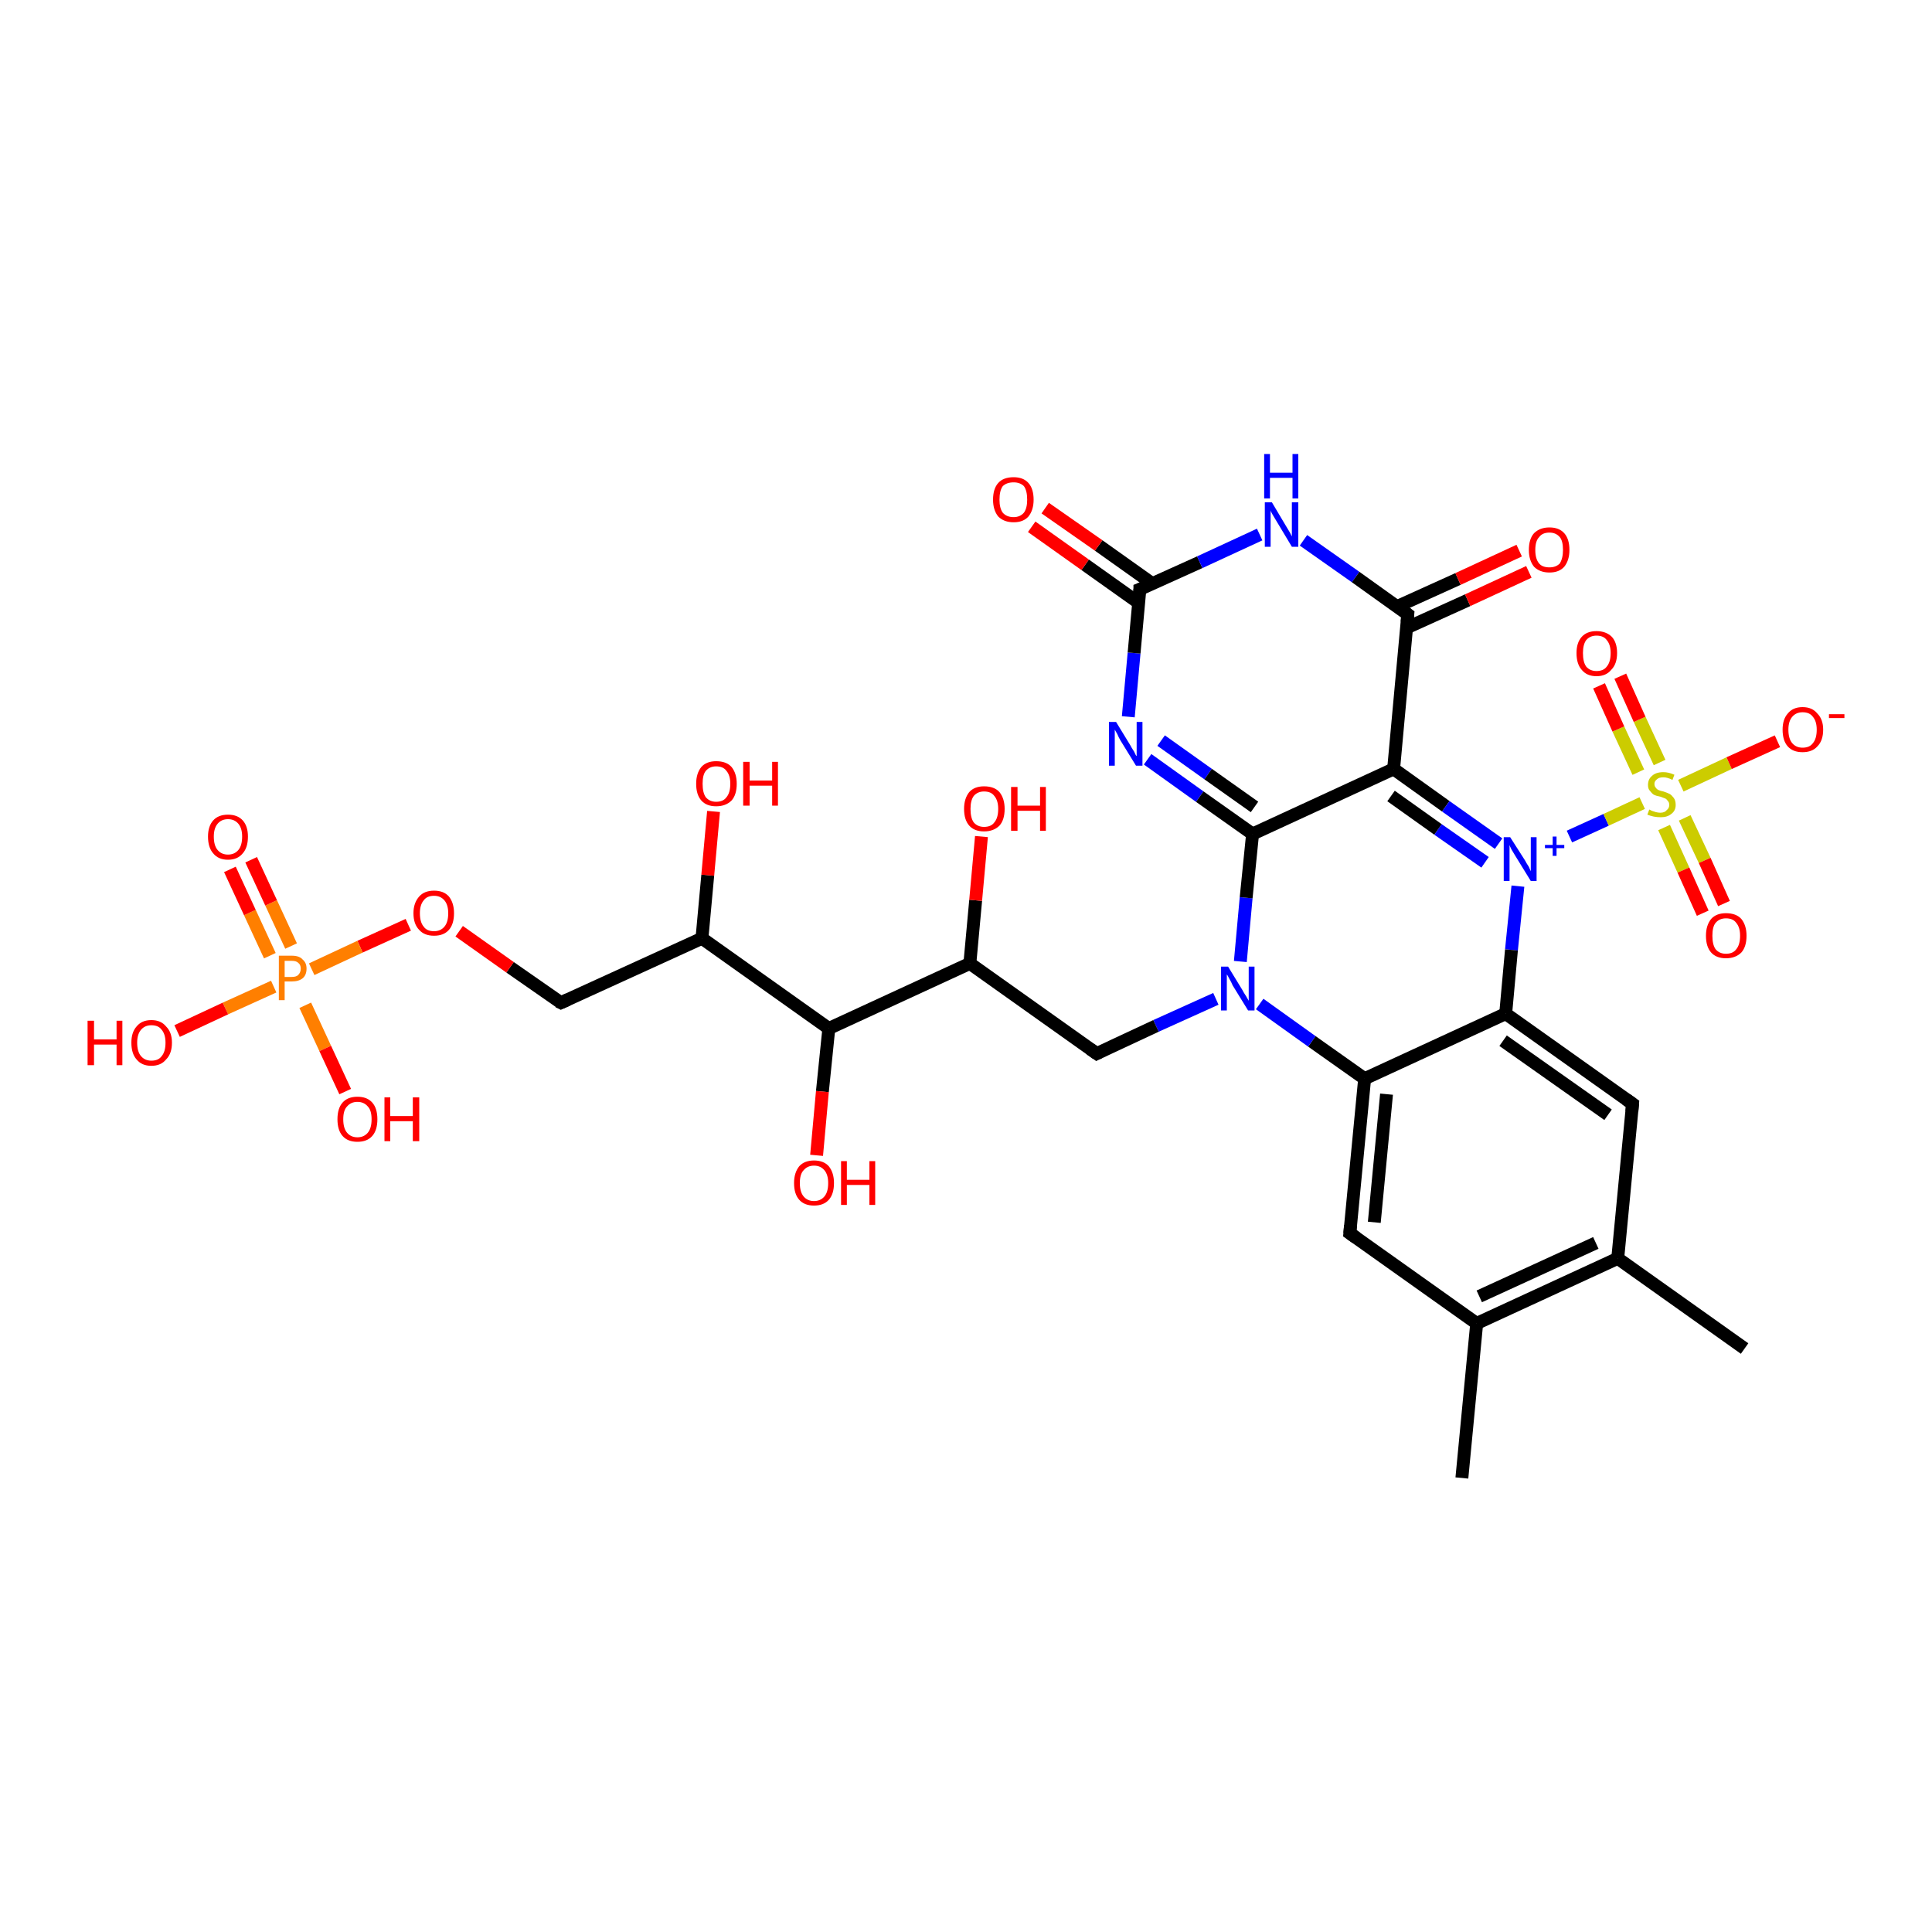 <?xml version='1.0' encoding='iso-8859-1'?>
<svg version='1.1' baseProfile='full'
              xmlns='http://www.w3.org/2000/svg'
                      xmlns:rdkit='http://www.rdkit.org/xml'
                      xmlns:xlink='http://www.w3.org/1999/xlink'
                  xml:space='preserve'
width='300px' height='300px' viewBox='0 0 300 300'>
<!-- END OF HEADER -->
<rect style='opacity:1.0;fill:#FFFFFF;stroke:none' width='300.0' height='300.0' x='0.0' y='0.0'> </rect>
<path class='bond-0 atom-0 atom-1' d='M 175.2,111.3 L 176.1,101.4' style='fill:none;fill-rule:evenodd;stroke:#0000FF;stroke-width:2.0px;stroke-linecap:butt;stroke-linejoin:miter;stroke-opacity:1' />
<path class='bond-0 atom-0 atom-1' d='M 176.1,101.4 L 177.0,91.5' style='fill:none;fill-rule:evenodd;stroke:#000000;stroke-width:2.0px;stroke-linecap:butt;stroke-linejoin:miter;stroke-opacity:1' />
<path class='bond-1 atom-1 atom-2' d='M 178.9,90.6 L 170.6,84.7' style='fill:none;fill-rule:evenodd;stroke:#000000;stroke-width:2.0px;stroke-linecap:butt;stroke-linejoin:miter;stroke-opacity:1' />
<path class='bond-1 atom-1 atom-2' d='M 170.6,84.7 L 162.3,78.9' style='fill:none;fill-rule:evenodd;stroke:#FF0000;stroke-width:2.0px;stroke-linecap:butt;stroke-linejoin:miter;stroke-opacity:1' />
<path class='bond-1 atom-1 atom-2' d='M 176.8,93.6 L 168.5,87.7' style='fill:none;fill-rule:evenodd;stroke:#000000;stroke-width:2.0px;stroke-linecap:butt;stroke-linejoin:miter;stroke-opacity:1' />
<path class='bond-1 atom-1 atom-2' d='M 168.5,87.7 L 160.2,81.8' style='fill:none;fill-rule:evenodd;stroke:#FF0000;stroke-width:2.0px;stroke-linecap:butt;stroke-linejoin:miter;stroke-opacity:1' />
<path class='bond-2 atom-1 atom-3' d='M 177.0,91.5 L 186.3,87.3' style='fill:none;fill-rule:evenodd;stroke:#000000;stroke-width:2.0px;stroke-linecap:butt;stroke-linejoin:miter;stroke-opacity:1' />
<path class='bond-2 atom-1 atom-3' d='M 186.3,87.3 L 195.6,83.0' style='fill:none;fill-rule:evenodd;stroke:#0000FF;stroke-width:2.0px;stroke-linecap:butt;stroke-linejoin:miter;stroke-opacity:1' />
<path class='bond-3 atom-3 atom-4' d='M 202.4,83.9 L 210.5,89.6' style='fill:none;fill-rule:evenodd;stroke:#0000FF;stroke-width:2.0px;stroke-linecap:butt;stroke-linejoin:miter;stroke-opacity:1' />
<path class='bond-3 atom-3 atom-4' d='M 210.5,89.6 L 218.6,95.4' style='fill:none;fill-rule:evenodd;stroke:#000000;stroke-width:2.0px;stroke-linecap:butt;stroke-linejoin:miter;stroke-opacity:1' />
<path class='bond-4 atom-4 atom-5' d='M 218.4,97.5 L 227.9,93.2' style='fill:none;fill-rule:evenodd;stroke:#000000;stroke-width:2.0px;stroke-linecap:butt;stroke-linejoin:miter;stroke-opacity:1' />
<path class='bond-4 atom-4 atom-5' d='M 227.9,93.2 L 237.4,88.8' style='fill:none;fill-rule:evenodd;stroke:#FF0000;stroke-width:2.0px;stroke-linecap:butt;stroke-linejoin:miter;stroke-opacity:1' />
<path class='bond-4 atom-4 atom-5' d='M 216.9,94.2 L 226.4,89.9' style='fill:none;fill-rule:evenodd;stroke:#000000;stroke-width:2.0px;stroke-linecap:butt;stroke-linejoin:miter;stroke-opacity:1' />
<path class='bond-4 atom-4 atom-5' d='M 226.4,89.9 L 235.9,85.5' style='fill:none;fill-rule:evenodd;stroke:#FF0000;stroke-width:2.0px;stroke-linecap:butt;stroke-linejoin:miter;stroke-opacity:1' />
<path class='bond-5 atom-4 atom-6' d='M 218.6,95.4 L 216.4,119.4' style='fill:none;fill-rule:evenodd;stroke:#000000;stroke-width:2.0px;stroke-linecap:butt;stroke-linejoin:miter;stroke-opacity:1' />
<path class='bond-6 atom-6 atom-7' d='M 216.4,119.4 L 224.5,125.2' style='fill:none;fill-rule:evenodd;stroke:#000000;stroke-width:2.0px;stroke-linecap:butt;stroke-linejoin:miter;stroke-opacity:1' />
<path class='bond-6 atom-6 atom-7' d='M 224.5,125.2 L 232.7,131.0' style='fill:none;fill-rule:evenodd;stroke:#0000FF;stroke-width:2.0px;stroke-linecap:butt;stroke-linejoin:miter;stroke-opacity:1' />
<path class='bond-6 atom-6 atom-7' d='M 216.0,123.6 L 223.3,128.8' style='fill:none;fill-rule:evenodd;stroke:#000000;stroke-width:2.0px;stroke-linecap:butt;stroke-linejoin:miter;stroke-opacity:1' />
<path class='bond-6 atom-6 atom-7' d='M 223.3,128.8 L 230.6,133.9' style='fill:none;fill-rule:evenodd;stroke:#0000FF;stroke-width:2.0px;stroke-linecap:butt;stroke-linejoin:miter;stroke-opacity:1' />
<path class='bond-7 atom-7 atom-8' d='M 243.7,129.9 L 249.4,127.3' style='fill:none;fill-rule:evenodd;stroke:#0000FF;stroke-width:2.0px;stroke-linecap:butt;stroke-linejoin:miter;stroke-opacity:1' />
<path class='bond-7 atom-7 atom-8' d='M 249.4,127.3 L 255.0,124.7' style='fill:none;fill-rule:evenodd;stroke:#CCCC00;stroke-width:2.0px;stroke-linecap:butt;stroke-linejoin:miter;stroke-opacity:1' />
<path class='bond-8 atom-8 atom-9' d='M 261.0,122.0 L 268.5,118.5' style='fill:none;fill-rule:evenodd;stroke:#CCCC00;stroke-width:2.0px;stroke-linecap:butt;stroke-linejoin:miter;stroke-opacity:1' />
<path class='bond-8 atom-8 atom-9' d='M 268.5,118.5 L 276.0,115.1' style='fill:none;fill-rule:evenodd;stroke:#FF0000;stroke-width:2.0px;stroke-linecap:butt;stroke-linejoin:miter;stroke-opacity:1' />
<path class='bond-9 atom-8 atom-10' d='M 258.4,128.5 L 261.4,135.1' style='fill:none;fill-rule:evenodd;stroke:#CCCC00;stroke-width:2.0px;stroke-linecap:butt;stroke-linejoin:miter;stroke-opacity:1' />
<path class='bond-9 atom-8 atom-10' d='M 261.4,135.1 L 264.4,141.8' style='fill:none;fill-rule:evenodd;stroke:#FF0000;stroke-width:2.0px;stroke-linecap:butt;stroke-linejoin:miter;stroke-opacity:1' />
<path class='bond-9 atom-8 atom-10' d='M 261.6,127.0 L 264.7,133.6' style='fill:none;fill-rule:evenodd;stroke:#CCCC00;stroke-width:2.0px;stroke-linecap:butt;stroke-linejoin:miter;stroke-opacity:1' />
<path class='bond-9 atom-8 atom-10' d='M 264.7,133.6 L 267.7,140.3' style='fill:none;fill-rule:evenodd;stroke:#FF0000;stroke-width:2.0px;stroke-linecap:butt;stroke-linejoin:miter;stroke-opacity:1' />
<path class='bond-10 atom-8 atom-11' d='M 257.7,118.4 L 254.6,111.7' style='fill:none;fill-rule:evenodd;stroke:#CCCC00;stroke-width:2.0px;stroke-linecap:butt;stroke-linejoin:miter;stroke-opacity:1' />
<path class='bond-10 atom-8 atom-11' d='M 254.6,111.7 L 251.6,105.0' style='fill:none;fill-rule:evenodd;stroke:#FF0000;stroke-width:2.0px;stroke-linecap:butt;stroke-linejoin:miter;stroke-opacity:1' />
<path class='bond-10 atom-8 atom-11' d='M 254.4,119.9 L 251.3,113.2' style='fill:none;fill-rule:evenodd;stroke:#CCCC00;stroke-width:2.0px;stroke-linecap:butt;stroke-linejoin:miter;stroke-opacity:1' />
<path class='bond-10 atom-8 atom-11' d='M 251.3,113.2 L 248.3,106.5' style='fill:none;fill-rule:evenodd;stroke:#FF0000;stroke-width:2.0px;stroke-linecap:butt;stroke-linejoin:miter;stroke-opacity:1' />
<path class='bond-11 atom-7 atom-12' d='M 235.7,137.6 L 234.7,147.5' style='fill:none;fill-rule:evenodd;stroke:#0000FF;stroke-width:2.0px;stroke-linecap:butt;stroke-linejoin:miter;stroke-opacity:1' />
<path class='bond-11 atom-7 atom-12' d='M 234.7,147.5 L 233.8,157.4' style='fill:none;fill-rule:evenodd;stroke:#000000;stroke-width:2.0px;stroke-linecap:butt;stroke-linejoin:miter;stroke-opacity:1' />
<path class='bond-12 atom-12 atom-13' d='M 233.8,157.4 L 253.5,171.4' style='fill:none;fill-rule:evenodd;stroke:#000000;stroke-width:2.0px;stroke-linecap:butt;stroke-linejoin:miter;stroke-opacity:1' />
<path class='bond-12 atom-12 atom-13' d='M 233.4,161.6 L 249.7,173.1' style='fill:none;fill-rule:evenodd;stroke:#000000;stroke-width:2.0px;stroke-linecap:butt;stroke-linejoin:miter;stroke-opacity:1' />
<path class='bond-13 atom-13 atom-14' d='M 253.5,171.4 L 251.2,195.4' style='fill:none;fill-rule:evenodd;stroke:#000000;stroke-width:2.0px;stroke-linecap:butt;stroke-linejoin:miter;stroke-opacity:1' />
<path class='bond-14 atom-14 atom-15' d='M 251.2,195.4 L 270.9,209.4' style='fill:none;fill-rule:evenodd;stroke:#000000;stroke-width:2.0px;stroke-linecap:butt;stroke-linejoin:miter;stroke-opacity:1' />
<path class='bond-15 atom-14 atom-16' d='M 251.2,195.4 L 229.3,205.5' style='fill:none;fill-rule:evenodd;stroke:#000000;stroke-width:2.0px;stroke-linecap:butt;stroke-linejoin:miter;stroke-opacity:1' />
<path class='bond-15 atom-14 atom-16' d='M 247.8,193.0 L 229.7,201.3' style='fill:none;fill-rule:evenodd;stroke:#000000;stroke-width:2.0px;stroke-linecap:butt;stroke-linejoin:miter;stroke-opacity:1' />
<path class='bond-16 atom-16 atom-17' d='M 229.3,205.5 L 227.0,229.5' style='fill:none;fill-rule:evenodd;stroke:#000000;stroke-width:2.0px;stroke-linecap:butt;stroke-linejoin:miter;stroke-opacity:1' />
<path class='bond-17 atom-16 atom-18' d='M 229.3,205.5 L 209.6,191.5' style='fill:none;fill-rule:evenodd;stroke:#000000;stroke-width:2.0px;stroke-linecap:butt;stroke-linejoin:miter;stroke-opacity:1' />
<path class='bond-18 atom-18 atom-19' d='M 209.6,191.5 L 211.9,167.5' style='fill:none;fill-rule:evenodd;stroke:#000000;stroke-width:2.0px;stroke-linecap:butt;stroke-linejoin:miter;stroke-opacity:1' />
<path class='bond-18 atom-18 atom-19' d='M 213.4,189.8 L 215.3,169.9' style='fill:none;fill-rule:evenodd;stroke:#000000;stroke-width:2.0px;stroke-linecap:butt;stroke-linejoin:miter;stroke-opacity:1' />
<path class='bond-19 atom-19 atom-20' d='M 211.9,167.5 L 203.7,161.7' style='fill:none;fill-rule:evenodd;stroke:#000000;stroke-width:2.0px;stroke-linecap:butt;stroke-linejoin:miter;stroke-opacity:1' />
<path class='bond-19 atom-19 atom-20' d='M 203.7,161.7 L 195.6,155.9' style='fill:none;fill-rule:evenodd;stroke:#0000FF;stroke-width:2.0px;stroke-linecap:butt;stroke-linejoin:miter;stroke-opacity:1' />
<path class='bond-20 atom-20 atom-21' d='M 192.6,149.3 L 193.5,139.4' style='fill:none;fill-rule:evenodd;stroke:#0000FF;stroke-width:2.0px;stroke-linecap:butt;stroke-linejoin:miter;stroke-opacity:1' />
<path class='bond-20 atom-20 atom-21' d='M 193.5,139.4 L 194.5,129.5' style='fill:none;fill-rule:evenodd;stroke:#000000;stroke-width:2.0px;stroke-linecap:butt;stroke-linejoin:miter;stroke-opacity:1' />
<path class='bond-21 atom-20 atom-22' d='M 188.8,155.1 L 179.5,159.3' style='fill:none;fill-rule:evenodd;stroke:#0000FF;stroke-width:2.0px;stroke-linecap:butt;stroke-linejoin:miter;stroke-opacity:1' />
<path class='bond-21 atom-20 atom-22' d='M 179.5,159.3 L 170.3,163.6' style='fill:none;fill-rule:evenodd;stroke:#000000;stroke-width:2.0px;stroke-linecap:butt;stroke-linejoin:miter;stroke-opacity:1' />
<path class='bond-22 atom-22 atom-23' d='M 170.3,163.6 L 150.6,149.6' style='fill:none;fill-rule:evenodd;stroke:#000000;stroke-width:2.0px;stroke-linecap:butt;stroke-linejoin:miter;stroke-opacity:1' />
<path class='bond-23 atom-23 atom-24' d='M 150.6,149.6 L 151.5,139.8' style='fill:none;fill-rule:evenodd;stroke:#000000;stroke-width:2.0px;stroke-linecap:butt;stroke-linejoin:miter;stroke-opacity:1' />
<path class='bond-23 atom-23 atom-24' d='M 151.5,139.8 L 152.4,129.9' style='fill:none;fill-rule:evenodd;stroke:#FF0000;stroke-width:2.0px;stroke-linecap:butt;stroke-linejoin:miter;stroke-opacity:1' />
<path class='bond-24 atom-23 atom-25' d='M 150.6,149.6 L 128.7,159.7' style='fill:none;fill-rule:evenodd;stroke:#000000;stroke-width:2.0px;stroke-linecap:butt;stroke-linejoin:miter;stroke-opacity:1' />
<path class='bond-25 atom-25 atom-26' d='M 128.7,159.7 L 127.7,169.5' style='fill:none;fill-rule:evenodd;stroke:#000000;stroke-width:2.0px;stroke-linecap:butt;stroke-linejoin:miter;stroke-opacity:1' />
<path class='bond-25 atom-25 atom-26' d='M 127.7,169.5 L 126.8,179.4' style='fill:none;fill-rule:evenodd;stroke:#FF0000;stroke-width:2.0px;stroke-linecap:butt;stroke-linejoin:miter;stroke-opacity:1' />
<path class='bond-26 atom-25 atom-27' d='M 128.7,159.7 L 109.0,145.7' style='fill:none;fill-rule:evenodd;stroke:#000000;stroke-width:2.0px;stroke-linecap:butt;stroke-linejoin:miter;stroke-opacity:1' />
<path class='bond-27 atom-27 atom-28' d='M 109.0,145.7 L 109.9,135.9' style='fill:none;fill-rule:evenodd;stroke:#000000;stroke-width:2.0px;stroke-linecap:butt;stroke-linejoin:miter;stroke-opacity:1' />
<path class='bond-27 atom-27 atom-28' d='M 109.9,135.9 L 110.8,126.0' style='fill:none;fill-rule:evenodd;stroke:#FF0000;stroke-width:2.0px;stroke-linecap:butt;stroke-linejoin:miter;stroke-opacity:1' />
<path class='bond-28 atom-27 atom-29' d='M 109.0,145.7 L 87.1,155.7' style='fill:none;fill-rule:evenodd;stroke:#000000;stroke-width:2.0px;stroke-linecap:butt;stroke-linejoin:miter;stroke-opacity:1' />
<path class='bond-29 atom-29 atom-30' d='M 87.1,155.7 L 79.2,150.2' style='fill:none;fill-rule:evenodd;stroke:#000000;stroke-width:2.0px;stroke-linecap:butt;stroke-linejoin:miter;stroke-opacity:1' />
<path class='bond-29 atom-29 atom-30' d='M 79.2,150.2 L 71.3,144.6' style='fill:none;fill-rule:evenodd;stroke:#FF0000;stroke-width:2.0px;stroke-linecap:butt;stroke-linejoin:miter;stroke-opacity:1' />
<path class='bond-30 atom-30 atom-31' d='M 63.4,143.6 L 55.9,147.0' style='fill:none;fill-rule:evenodd;stroke:#FF0000;stroke-width:2.0px;stroke-linecap:butt;stroke-linejoin:miter;stroke-opacity:1' />
<path class='bond-30 atom-30 atom-31' d='M 55.9,147.0 L 48.4,150.5' style='fill:none;fill-rule:evenodd;stroke:#FF7F00;stroke-width:2.0px;stroke-linecap:butt;stroke-linejoin:miter;stroke-opacity:1' />
<path class='bond-31 atom-31 atom-32' d='M 45.2,146.9 L 42.1,140.2' style='fill:none;fill-rule:evenodd;stroke:#FF7F00;stroke-width:2.0px;stroke-linecap:butt;stroke-linejoin:miter;stroke-opacity:1' />
<path class='bond-31 atom-31 atom-32' d='M 42.1,140.2 L 39.0,133.5' style='fill:none;fill-rule:evenodd;stroke:#FF0000;stroke-width:2.0px;stroke-linecap:butt;stroke-linejoin:miter;stroke-opacity:1' />
<path class='bond-31 atom-31 atom-32' d='M 41.9,148.4 L 38.8,141.7' style='fill:none;fill-rule:evenodd;stroke:#FF7F00;stroke-width:2.0px;stroke-linecap:butt;stroke-linejoin:miter;stroke-opacity:1' />
<path class='bond-31 atom-31 atom-32' d='M 38.8,141.7 L 35.7,135.0' style='fill:none;fill-rule:evenodd;stroke:#FF0000;stroke-width:2.0px;stroke-linecap:butt;stroke-linejoin:miter;stroke-opacity:1' />
<path class='bond-32 atom-31 atom-33' d='M 47.4,156.1 L 50.5,162.8' style='fill:none;fill-rule:evenodd;stroke:#FF7F00;stroke-width:2.0px;stroke-linecap:butt;stroke-linejoin:miter;stroke-opacity:1' />
<path class='bond-32 atom-31 atom-33' d='M 50.5,162.8 L 53.6,169.5' style='fill:none;fill-rule:evenodd;stroke:#FF0000;stroke-width:2.0px;stroke-linecap:butt;stroke-linejoin:miter;stroke-opacity:1' />
<path class='bond-33 atom-31 atom-34' d='M 42.5,153.2 L 35.0,156.6' style='fill:none;fill-rule:evenodd;stroke:#FF7F00;stroke-width:2.0px;stroke-linecap:butt;stroke-linejoin:miter;stroke-opacity:1' />
<path class='bond-33 atom-31 atom-34' d='M 35.0,156.6 L 27.5,160.1' style='fill:none;fill-rule:evenodd;stroke:#FF0000;stroke-width:2.0px;stroke-linecap:butt;stroke-linejoin:miter;stroke-opacity:1' />
<path class='bond-34 atom-19 atom-12' d='M 211.9,167.5 L 233.8,157.4' style='fill:none;fill-rule:evenodd;stroke:#000000;stroke-width:2.0px;stroke-linecap:butt;stroke-linejoin:miter;stroke-opacity:1' />
<path class='bond-35 atom-0 atom-21' d='M 178.2,117.9 L 186.3,123.7' style='fill:none;fill-rule:evenodd;stroke:#0000FF;stroke-width:2.0px;stroke-linecap:butt;stroke-linejoin:miter;stroke-opacity:1' />
<path class='bond-35 atom-0 atom-21' d='M 186.3,123.7 L 194.5,129.5' style='fill:none;fill-rule:evenodd;stroke:#000000;stroke-width:2.0px;stroke-linecap:butt;stroke-linejoin:miter;stroke-opacity:1' />
<path class='bond-35 atom-0 atom-21' d='M 180.3,115.0 L 187.6,120.2' style='fill:none;fill-rule:evenodd;stroke:#0000FF;stroke-width:2.0px;stroke-linecap:butt;stroke-linejoin:miter;stroke-opacity:1' />
<path class='bond-35 atom-0 atom-21' d='M 187.6,120.2 L 194.8,125.3' style='fill:none;fill-rule:evenodd;stroke:#000000;stroke-width:2.0px;stroke-linecap:butt;stroke-linejoin:miter;stroke-opacity:1' />
<path class='bond-36 atom-21 atom-6' d='M 194.5,129.5 L 216.4,119.4' style='fill:none;fill-rule:evenodd;stroke:#000000;stroke-width:2.0px;stroke-linecap:butt;stroke-linejoin:miter;stroke-opacity:1' />
<path d='M 177.0,92.0 L 177.0,91.5 L 177.5,91.3' style='fill:none;stroke:#000000;stroke-width:2.0px;stroke-linecap:butt;stroke-linejoin:miter;stroke-opacity:1;' />
<path d='M 218.2,95.1 L 218.6,95.4 L 218.5,96.6' style='fill:none;stroke:#000000;stroke-width:2.0px;stroke-linecap:butt;stroke-linejoin:miter;stroke-opacity:1;' />
<path d='M 252.5,170.7 L 253.5,171.4 L 253.4,172.6' style='fill:none;stroke:#000000;stroke-width:2.0px;stroke-linecap:butt;stroke-linejoin:miter;stroke-opacity:1;' />
<path d='M 210.6,192.2 L 209.6,191.5 L 209.7,190.3' style='fill:none;stroke:#000000;stroke-width:2.0px;stroke-linecap:butt;stroke-linejoin:miter;stroke-opacity:1;' />
<path d='M 170.7,163.4 L 170.3,163.6 L 169.3,162.9' style='fill:none;stroke:#000000;stroke-width:2.0px;stroke-linecap:butt;stroke-linejoin:miter;stroke-opacity:1;' />
<path d='M 88.2,155.2 L 87.1,155.7 L 86.7,155.5' style='fill:none;stroke:#000000;stroke-width:2.0px;stroke-linecap:butt;stroke-linejoin:miter;stroke-opacity:1;' />
<path class='atom-0' d='M 173.3 112.1
L 175.5 115.7
Q 175.7 116.1, 176.1 116.7
Q 176.4 117.4, 176.5 117.4
L 176.5 112.1
L 177.4 112.1
L 177.4 118.9
L 176.4 118.9
L 174.0 115.0
Q 173.7 114.5, 173.5 114.0
Q 173.2 113.5, 173.1 113.3
L 173.1 118.9
L 172.2 118.9
L 172.2 112.1
L 173.3 112.1
' fill='#0000FF'/>
<path class='atom-2' d='M 154.2 77.6
Q 154.2 75.9, 155.0 75.0
Q 155.8 74.1, 157.4 74.1
Q 158.9 74.1, 159.7 75.0
Q 160.5 75.9, 160.5 77.6
Q 160.5 79.2, 159.7 80.2
Q 158.9 81.1, 157.4 81.1
Q 155.9 81.1, 155.0 80.2
Q 154.2 79.2, 154.2 77.6
M 157.4 80.3
Q 158.4 80.3, 159.0 79.6
Q 159.5 78.9, 159.5 77.6
Q 159.5 76.2, 159.0 75.5
Q 158.4 74.9, 157.4 74.9
Q 156.3 74.9, 155.7 75.5
Q 155.2 76.2, 155.2 77.6
Q 155.2 78.9, 155.7 79.6
Q 156.3 80.3, 157.4 80.3
' fill='#FF0000'/>
<path class='atom-3' d='M 197.5 78.0
L 199.7 81.7
Q 199.9 82.0, 200.3 82.7
Q 200.6 83.3, 200.6 83.3
L 200.6 78.0
L 201.6 78.0
L 201.6 84.9
L 200.6 84.9
L 198.2 80.9
Q 197.9 80.4, 197.6 79.9
Q 197.3 79.4, 197.3 79.2
L 197.3 84.9
L 196.4 84.9
L 196.4 78.0
L 197.5 78.0
' fill='#0000FF'/>
<path class='atom-3' d='M 196.3 70.5
L 197.2 70.5
L 197.2 73.4
L 200.7 73.4
L 200.7 70.5
L 201.6 70.5
L 201.6 77.4
L 200.7 77.4
L 200.7 74.2
L 197.2 74.2
L 197.2 77.4
L 196.3 77.4
L 196.3 70.5
' fill='#0000FF'/>
<path class='atom-5' d='M 237.4 85.4
Q 237.4 83.7, 238.2 82.8
Q 239.1 81.9, 240.6 81.9
Q 242.1 81.9, 242.9 82.8
Q 243.7 83.7, 243.7 85.4
Q 243.7 87.0, 242.9 88.0
Q 242.1 88.9, 240.6 88.9
Q 239.1 88.9, 238.2 88.0
Q 237.4 87.0, 237.4 85.4
M 240.6 88.1
Q 241.6 88.1, 242.2 87.5
Q 242.7 86.7, 242.7 85.4
Q 242.7 84.0, 242.2 83.4
Q 241.6 82.7, 240.6 82.7
Q 239.5 82.7, 239.0 83.4
Q 238.4 84.0, 238.4 85.4
Q 238.4 86.8, 239.0 87.5
Q 239.5 88.1, 240.6 88.1
' fill='#FF0000'/>
<path class='atom-7' d='M 234.5 130.0
L 236.8 133.6
Q 237.0 134.0, 237.4 134.6
Q 237.7 135.3, 237.7 135.3
L 237.7 130.0
L 238.6 130.0
L 238.6 136.8
L 237.7 136.8
L 235.3 132.9
Q 235.0 132.4, 234.7 131.9
Q 234.4 131.3, 234.4 131.2
L 234.4 136.8
L 233.5 136.8
L 233.5 130.0
L 234.5 130.0
' fill='#0000FF'/>
<path class='atom-7' d='M 239.9 131.2
L 241.1 131.2
L 241.1 129.9
L 241.7 129.9
L 241.7 131.2
L 242.9 131.2
L 242.9 131.7
L 241.7 131.7
L 241.7 132.9
L 241.1 132.9
L 241.1 131.7
L 239.9 131.7
L 239.9 131.2
' fill='#0000FF'/>
<path class='atom-8' d='M 256.1 125.7
Q 256.1 125.7, 256.5 125.9
Q 256.8 126.0, 257.1 126.1
Q 257.5 126.2, 257.8 126.2
Q 258.5 126.2, 258.8 125.8
Q 259.2 125.5, 259.2 125.0
Q 259.2 124.6, 259.0 124.4
Q 258.8 124.1, 258.6 124.0
Q 258.3 123.9, 257.8 123.7
Q 257.2 123.6, 256.8 123.4
Q 256.5 123.2, 256.2 122.8
Q 255.9 122.5, 255.9 121.9
Q 255.9 121.0, 256.5 120.5
Q 257.1 119.9, 258.3 119.9
Q 259.1 119.9, 260.0 120.3
L 259.7 121.1
Q 258.9 120.7, 258.3 120.7
Q 257.6 120.7, 257.3 121.0
Q 256.9 121.3, 256.9 121.7
Q 256.9 122.1, 257.1 122.3
Q 257.3 122.6, 257.6 122.7
Q 257.8 122.8, 258.3 122.9
Q 258.9 123.1, 259.3 123.3
Q 259.6 123.5, 259.9 123.9
Q 260.2 124.3, 260.2 125.0
Q 260.2 125.9, 259.5 126.4
Q 258.9 126.9, 257.9 126.9
Q 257.3 126.9, 256.8 126.8
Q 256.3 126.7, 255.8 126.5
L 256.1 125.7
' fill='#CCCC00'/>
<path class='atom-9' d='M 276.8 113.3
Q 276.8 111.7, 277.6 110.8
Q 278.4 109.8, 279.9 109.8
Q 281.4 109.8, 282.2 110.8
Q 283.1 111.7, 283.1 113.3
Q 283.1 115.0, 282.2 115.9
Q 281.4 116.8, 279.9 116.8
Q 278.4 116.8, 277.6 115.9
Q 276.8 115.0, 276.8 113.3
M 279.9 116.1
Q 281.0 116.1, 281.5 115.4
Q 282.1 114.7, 282.1 113.3
Q 282.1 112.0, 281.5 111.3
Q 281.0 110.6, 279.9 110.6
Q 278.9 110.6, 278.3 111.3
Q 277.7 112.0, 277.7 113.3
Q 277.7 114.7, 278.3 115.4
Q 278.9 116.1, 279.9 116.1
' fill='#FF0000'/>
<path class='atom-9' d='M 284.0 110.9
L 286.4 110.9
L 286.4 111.5
L 284.0 111.5
L 284.0 110.9
' fill='#FF0000'/>
<path class='atom-10' d='M 264.9 145.3
Q 264.9 143.7, 265.7 142.7
Q 266.5 141.8, 268.0 141.8
Q 269.6 141.8, 270.4 142.7
Q 271.2 143.7, 271.2 145.3
Q 271.2 147.0, 270.4 147.9
Q 269.5 148.8, 268.0 148.8
Q 266.5 148.8, 265.7 147.9
Q 264.9 147.0, 264.9 145.3
M 268.0 148.1
Q 269.1 148.1, 269.6 147.4
Q 270.2 146.7, 270.2 145.3
Q 270.2 144.0, 269.6 143.3
Q 269.1 142.6, 268.0 142.6
Q 267.0 142.6, 266.4 143.3
Q 265.9 143.9, 265.9 145.3
Q 265.9 146.7, 266.4 147.4
Q 267.0 148.1, 268.0 148.1
' fill='#FF0000'/>
<path class='atom-11' d='M 244.8 101.4
Q 244.8 99.8, 245.6 98.9
Q 246.4 98.0, 247.9 98.0
Q 249.4 98.0, 250.3 98.9
Q 251.1 99.8, 251.1 101.4
Q 251.1 103.1, 250.2 104.0
Q 249.4 105.0, 247.9 105.0
Q 246.4 105.0, 245.6 104.0
Q 244.8 103.1, 244.8 101.4
M 247.9 104.2
Q 249.0 104.2, 249.5 103.5
Q 250.1 102.8, 250.1 101.4
Q 250.1 100.1, 249.5 99.4
Q 249.0 98.7, 247.9 98.7
Q 246.9 98.7, 246.3 99.4
Q 245.8 100.1, 245.8 101.4
Q 245.8 102.8, 246.3 103.5
Q 246.9 104.2, 247.9 104.2
' fill='#FF0000'/>
<path class='atom-20' d='M 190.7 150.1
L 192.9 153.7
Q 193.1 154.1, 193.5 154.7
Q 193.9 155.4, 193.9 155.4
L 193.9 150.1
L 194.8 150.1
L 194.8 156.9
L 193.8 156.9
L 191.4 153.0
Q 191.2 152.5, 190.9 152.0
Q 190.6 151.4, 190.5 151.3
L 190.5 156.9
L 189.6 156.9
L 189.6 150.1
L 190.7 150.1
' fill='#0000FF'/>
<path class='atom-24' d='M 149.7 125.6
Q 149.7 124.0, 150.5 123.0
Q 151.3 122.1, 152.8 122.1
Q 154.4 122.1, 155.2 123.0
Q 156.0 124.0, 156.0 125.6
Q 156.0 127.3, 155.2 128.2
Q 154.3 129.1, 152.8 129.1
Q 151.3 129.1, 150.5 128.2
Q 149.7 127.3, 149.7 125.6
M 152.8 128.4
Q 153.9 128.4, 154.4 127.7
Q 155.0 127.0, 155.0 125.6
Q 155.0 124.3, 154.4 123.6
Q 153.9 122.9, 152.8 122.9
Q 151.8 122.9, 151.2 123.6
Q 150.7 124.3, 150.7 125.6
Q 150.7 127.0, 151.2 127.7
Q 151.8 128.4, 152.8 128.4
' fill='#FF0000'/>
<path class='atom-24' d='M 157.0 122.2
L 158.0 122.2
L 158.0 125.1
L 161.5 125.1
L 161.5 122.2
L 162.4 122.2
L 162.4 129.0
L 161.5 129.0
L 161.5 125.9
L 158.0 125.9
L 158.0 129.0
L 157.0 129.0
L 157.0 122.2
' fill='#FF0000'/>
<path class='atom-26' d='M 123.3 183.7
Q 123.3 182.1, 124.1 181.1
Q 124.9 180.2, 126.4 180.2
Q 127.9 180.2, 128.7 181.1
Q 129.5 182.1, 129.5 183.7
Q 129.5 185.4, 128.7 186.3
Q 127.9 187.2, 126.4 187.2
Q 124.9 187.2, 124.1 186.3
Q 123.3 185.4, 123.3 183.7
M 126.4 186.5
Q 127.4 186.5, 128.0 185.8
Q 128.6 185.1, 128.6 183.7
Q 128.6 182.4, 128.0 181.7
Q 127.4 181.0, 126.4 181.0
Q 125.4 181.0, 124.8 181.7
Q 124.2 182.3, 124.2 183.7
Q 124.2 185.1, 124.8 185.8
Q 125.4 186.5, 126.4 186.5
' fill='#FF0000'/>
<path class='atom-26' d='M 130.6 180.3
L 131.5 180.3
L 131.5 183.2
L 135.0 183.2
L 135.0 180.3
L 135.9 180.3
L 135.9 187.1
L 135.0 187.1
L 135.0 184.0
L 131.5 184.0
L 131.5 187.1
L 130.6 187.1
L 130.6 180.3
' fill='#FF0000'/>
<path class='atom-28' d='M 108.1 121.7
Q 108.1 120.1, 108.9 119.1
Q 109.7 118.2, 111.2 118.2
Q 112.8 118.2, 113.6 119.1
Q 114.4 120.1, 114.4 121.7
Q 114.4 123.4, 113.6 124.3
Q 112.7 125.2, 111.2 125.2
Q 109.7 125.2, 108.9 124.3
Q 108.1 123.4, 108.1 121.7
M 111.2 124.5
Q 112.3 124.5, 112.8 123.8
Q 113.4 123.1, 113.4 121.7
Q 113.4 120.4, 112.8 119.7
Q 112.3 119.0, 111.2 119.0
Q 110.2 119.0, 109.6 119.7
Q 109.1 120.3, 109.1 121.7
Q 109.1 123.1, 109.6 123.8
Q 110.2 124.5, 111.2 124.5
' fill='#FF0000'/>
<path class='atom-28' d='M 115.4 118.3
L 116.4 118.3
L 116.4 121.2
L 119.9 121.2
L 119.9 118.3
L 120.8 118.3
L 120.8 125.1
L 119.9 125.1
L 119.9 122.0
L 116.4 122.0
L 116.4 125.1
L 115.4 125.1
L 115.4 118.3
' fill='#FF0000'/>
<path class='atom-30' d='M 64.2 141.8
Q 64.2 140.2, 65.1 139.2
Q 65.9 138.3, 67.4 138.3
Q 68.9 138.3, 69.7 139.2
Q 70.5 140.2, 70.5 141.8
Q 70.5 143.5, 69.7 144.4
Q 68.9 145.3, 67.4 145.3
Q 65.9 145.3, 65.1 144.4
Q 64.2 143.5, 64.2 141.8
M 67.4 144.6
Q 68.4 144.6, 69.0 143.9
Q 69.6 143.2, 69.6 141.8
Q 69.6 140.5, 69.0 139.8
Q 68.4 139.1, 67.4 139.1
Q 66.3 139.1, 65.8 139.8
Q 65.2 140.5, 65.2 141.8
Q 65.2 143.2, 65.8 143.9
Q 66.3 144.6, 67.4 144.6
' fill='#FF0000'/>
<path class='atom-31' d='M 45.3 148.4
Q 46.5 148.4, 47.0 149.0
Q 47.6 149.5, 47.6 150.4
Q 47.6 151.4, 47.0 151.9
Q 46.4 152.4, 45.3 152.4
L 44.2 152.4
L 44.2 155.3
L 43.3 155.3
L 43.3 148.4
L 45.3 148.4
M 45.3 151.7
Q 46.0 151.7, 46.3 151.4
Q 46.7 151.0, 46.7 150.4
Q 46.7 149.8, 46.3 149.5
Q 46.0 149.2, 45.3 149.2
L 44.2 149.2
L 44.2 151.7
L 45.3 151.7
' fill='#FF7F00'/>
<path class='atom-32' d='M 32.3 129.9
Q 32.3 128.3, 33.1 127.4
Q 33.9 126.5, 35.4 126.5
Q 36.9 126.5, 37.7 127.4
Q 38.5 128.3, 38.5 129.9
Q 38.5 131.6, 37.7 132.5
Q 36.9 133.5, 35.4 133.5
Q 33.9 133.5, 33.1 132.5
Q 32.3 131.6, 32.3 129.9
M 35.4 132.7
Q 36.4 132.7, 37.0 132.0
Q 37.6 131.3, 37.6 129.9
Q 37.6 128.6, 37.0 127.9
Q 36.4 127.2, 35.4 127.2
Q 34.4 127.2, 33.8 127.9
Q 33.2 128.6, 33.2 129.9
Q 33.2 131.3, 33.8 132.0
Q 34.4 132.7, 35.4 132.7
' fill='#FF0000'/>
<path class='atom-33' d='M 52.4 173.8
Q 52.4 172.1, 53.2 171.2
Q 54.0 170.3, 55.5 170.3
Q 57.0 170.3, 57.8 171.2
Q 58.6 172.1, 58.6 173.8
Q 58.6 175.5, 57.8 176.4
Q 57.0 177.3, 55.5 177.3
Q 54.0 177.3, 53.2 176.4
Q 52.4 175.5, 52.4 173.8
M 55.5 176.6
Q 56.5 176.6, 57.1 175.9
Q 57.7 175.2, 57.7 173.8
Q 57.7 172.4, 57.1 171.8
Q 56.5 171.1, 55.5 171.1
Q 54.5 171.1, 53.9 171.8
Q 53.3 172.4, 53.3 173.8
Q 53.3 175.2, 53.9 175.9
Q 54.5 176.6, 55.5 176.6
' fill='#FF0000'/>
<path class='atom-33' d='M 59.7 170.4
L 60.6 170.4
L 60.6 173.3
L 64.1 173.3
L 64.1 170.4
L 65.1 170.4
L 65.1 177.2
L 64.1 177.2
L 64.1 174.1
L 60.6 174.1
L 60.6 177.2
L 59.7 177.2
L 59.7 170.4
' fill='#FF0000'/>
<path class='atom-34' d='M 13.6 158.5
L 14.6 158.5
L 14.6 161.4
L 18.1 161.4
L 18.1 158.5
L 19.0 158.5
L 19.0 165.4
L 18.1 165.4
L 18.1 162.2
L 14.6 162.2
L 14.6 165.4
L 13.6 165.4
L 13.6 158.5
' fill='#FF0000'/>
<path class='atom-34' d='M 20.4 161.9
Q 20.4 160.3, 21.2 159.4
Q 22.0 158.4, 23.5 158.4
Q 25.0 158.4, 25.8 159.4
Q 26.7 160.3, 26.7 161.9
Q 26.7 163.6, 25.8 164.5
Q 25.0 165.5, 23.5 165.5
Q 22.0 165.5, 21.2 164.5
Q 20.4 163.6, 20.4 161.9
M 23.5 164.7
Q 24.6 164.7, 25.1 164.0
Q 25.7 163.3, 25.7 161.9
Q 25.7 160.6, 25.1 159.9
Q 24.6 159.2, 23.5 159.2
Q 22.5 159.2, 21.9 159.9
Q 21.3 160.6, 21.3 161.9
Q 21.3 163.3, 21.9 164.0
Q 22.5 164.7, 23.5 164.7
' fill='#FF0000'/>
</svg>

